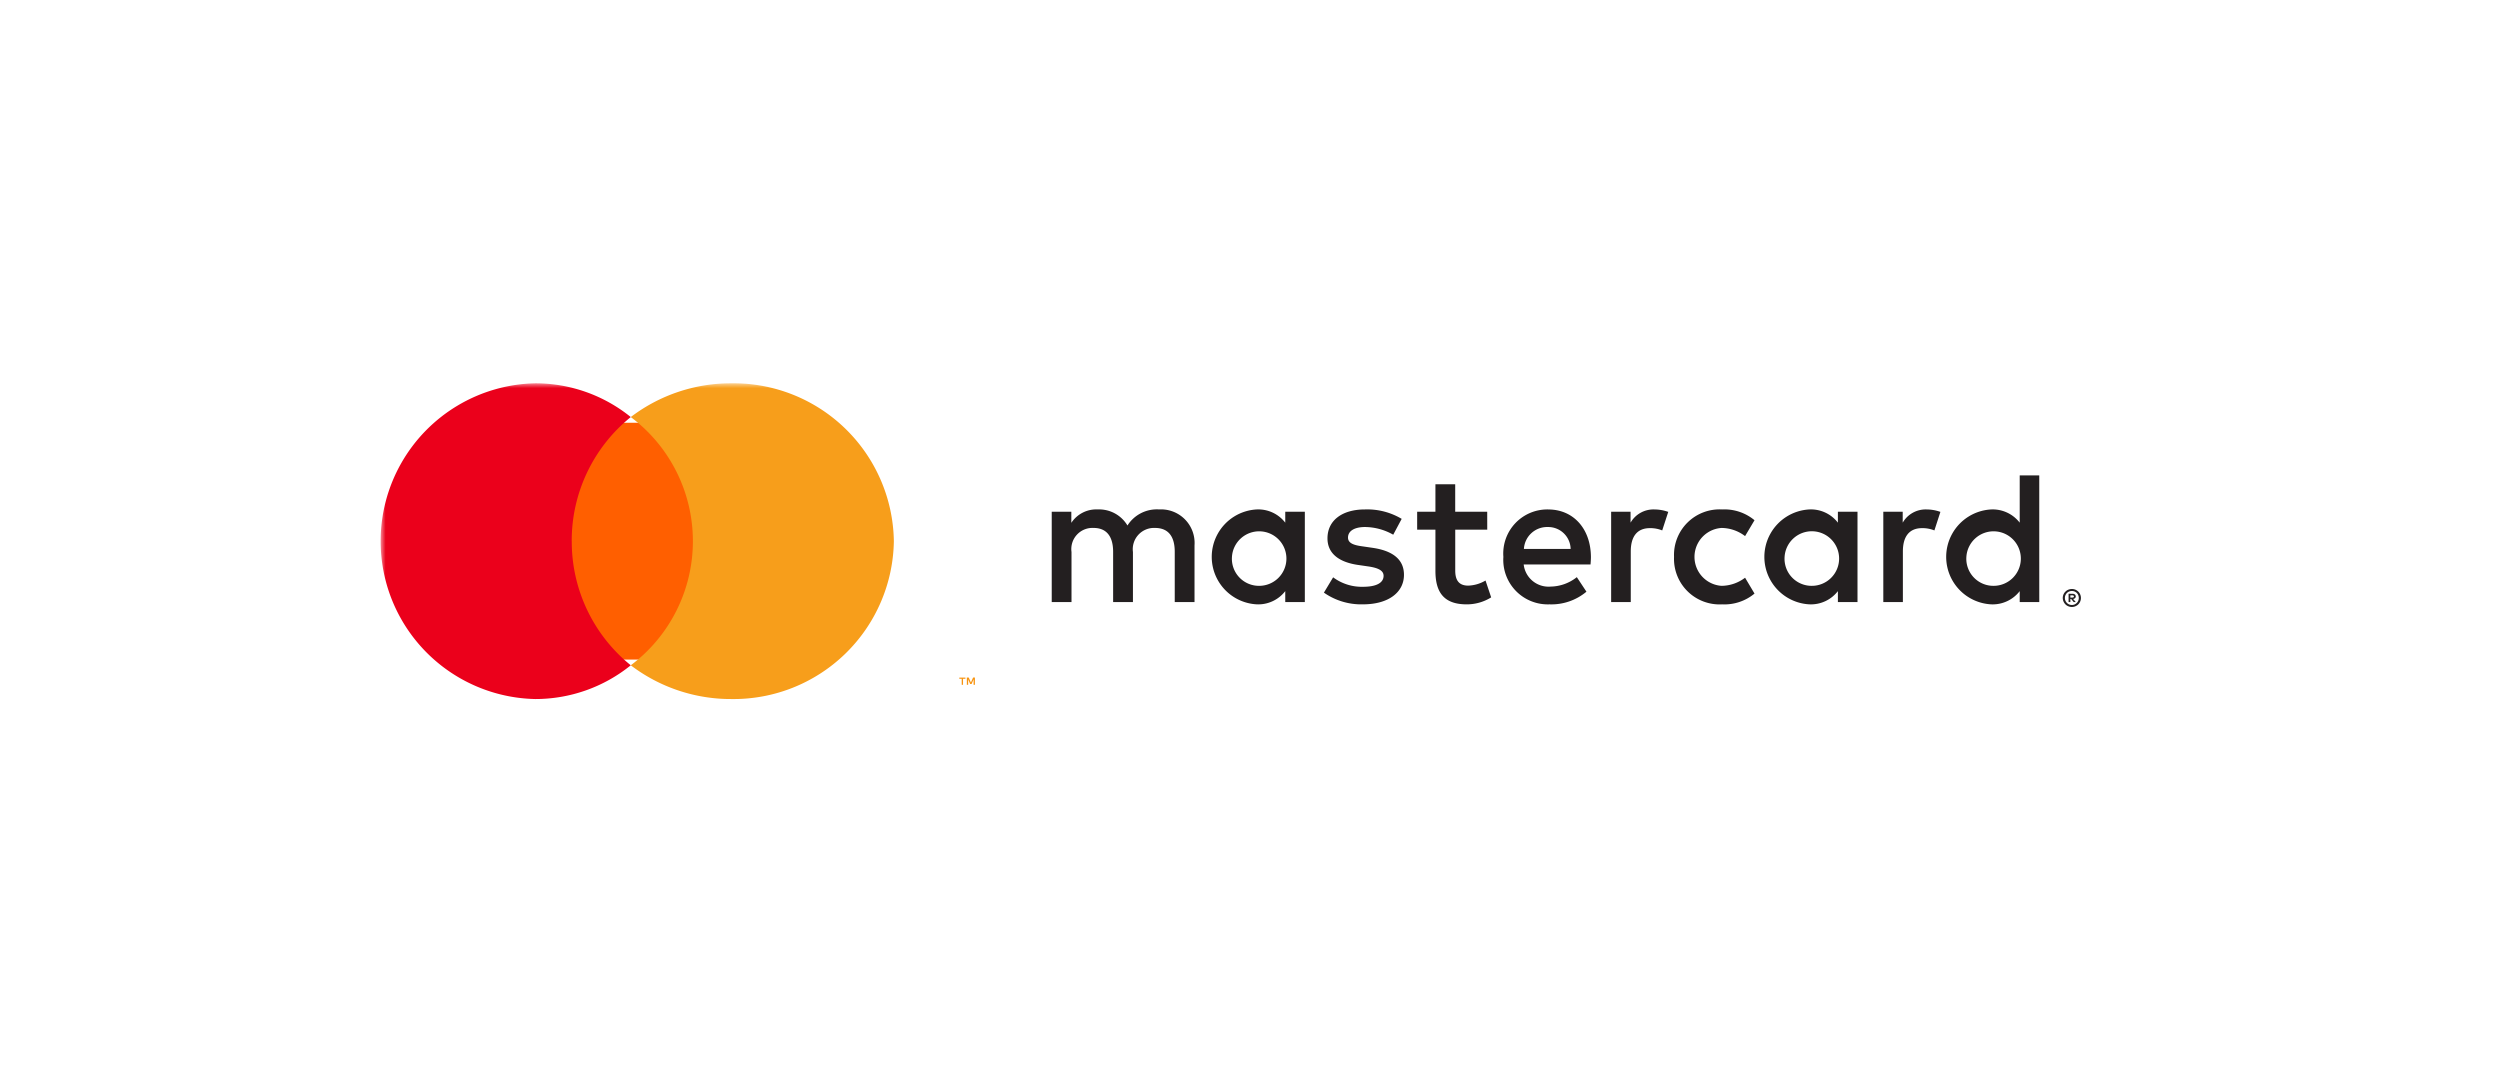 <svg id="b4196b83-248b-4d7d-a084-a0dc8412b3a6" data-name="Layer 11" xmlns="http://www.w3.org/2000/svg" xmlns:xlink="http://www.w3.org/1999/xlink" width="260" height="111" viewBox="0 0 260 111"><defs><mask id="b281356f-9e4a-4e2f-8a60-2c50843f2c2b" x="39.6" y="39.863" width="62.381" height="48.726" maskUnits="userSpaceOnUse"><g id="ecbbd080-0a56-4bdd-a1ac-dc5bffc0ce3f" data-name="mask-2"><polygon id="a67d720d-7c6e-4f72-a357-abce050f1cd5" data-name="path-1" points="39.6 88.589 101.982 88.589 101.982 39.863 39.6 39.863 39.6 88.589" fill="#fff" fill-rule="evenodd"/></g></mask></defs><title>mastercardArtboard 2</title><g id="be9fae1a-cf76-400a-b415-becf5f649cdc" data-name="Symbols"><g id="b84dc22d-2eb8-4ae0-acdd-48fbe6689ac1" data-name="mastercard-logo"><path id="fa6c8f02-f814-445b-ac40-da28438de3be" data-name="Fill-1" d="M124.23,62.617v-5.9a3.491,3.491,0,0,0-3.682-3.736,3.616,3.616,0,0,0-3.292,1.671,3.435,3.435,0,0,0-3.093-1.671,3.1,3.1,0,0,0-2.745,1.394V53.218H109.38v9.4h2.057V57.405a2.2,2.2,0,0,1,2.293-2.5c1.352,0,2.035.886,2.035,2.479v5.231h2.061V57.405a2.212,2.212,0,0,1,2.289-2.5c1.392,0,2.058.886,2.058,2.479v5.231Zm30.44-9.4h-3.329V50.366h-2.057v2.852h-1.9v1.866h1.9v4.29c0,2.18.841,3.479,3.248,3.479a4.769,4.769,0,0,0,2.55-.727l-.588-1.752a3.754,3.754,0,0,1-1.8.531c-1.018,0-1.349-.627-1.349-1.571v-4.25h3.329Zm17.375-.236a2.749,2.749,0,0,0-2.466,1.376v-1.14h-2.02v9.4H169.6V57.349c0-1.556.665-2.423,1.995-2.423a3.251,3.251,0,0,1,1.275.239l.628-1.929a4.35,4.35,0,0,0-1.451-.254Zm-26.27.981a7,7,0,0,0-3.817-.981c-2.373,0-3.9,1.14-3.9,3.009,0,1.532,1.136,2.479,3.23,2.771l.962.14c1.117.155,1.643.45,1.643.984,0,.724-.742,1.14-2.131,1.14a4.974,4.974,0,0,1-3.116-.984l-.959,1.593a6.751,6.751,0,0,0,4.053,1.218c2.7,0,4.273-1.277,4.273-3.069,0-1.649-1.235-2.516-3.274-2.811l-.959-.14c-.882-.115-1.587-.292-1.587-.922,0-.687.665-1.1,1.782-1.1a6.027,6.027,0,0,1,2.921.8Zm54.575-.981a2.757,2.757,0,0,0-2.468,1.376v-1.14h-2.018v9.4H197.9V57.349c0-1.556.665-2.423,2-2.423a3.274,3.274,0,0,1,1.277.239l.625-1.929a4.329,4.329,0,0,0-1.451-.254ZM174.1,57.917a4.739,4.739,0,0,0,5,4.936,4.888,4.888,0,0,0,3.369-1.122l-.981-1.649a4.106,4.106,0,0,1-2.45.845,3.017,3.017,0,0,1,0-6.02,4.09,4.09,0,0,1,2.45.848l.981-1.652a4.887,4.887,0,0,0-3.369-1.121,4.739,4.739,0,0,0-5,4.935Zm19.08,0v-4.7h-2.039v1.14a3.545,3.545,0,0,0-2.958-1.376,4.942,4.942,0,0,0,0,9.871,3.545,3.545,0,0,0,2.958-1.376v1.14h2.039Zm-7.583,0a2.838,2.838,0,1,1,2.84,3.01,2.818,2.818,0,0,1-2.84-3.01Zm-24.58-4.935a4.585,4.585,0,0,0-4.666,4.935,4.629,4.629,0,0,0,4.8,4.936,5.675,5.675,0,0,0,3.839-1.317l-1-1.513a4.476,4.476,0,0,1-2.726.982,2.6,2.6,0,0,1-2.8-2.3h6.952c.019-.255.04-.512.04-.786-.021-2.932-1.822-4.935-4.445-4.935Zm-.041,1.829a2.33,2.33,0,0,1,2.37,2.28h-4.86a2.417,2.417,0,0,1,2.49-2.28Zm51.107,3.106V49.441H210.05v4.917a3.552,3.552,0,0,0-2.958-1.376,4.942,4.942,0,0,0,0,9.871,3.552,3.552,0,0,0,2.958-1.376v1.14h2.035Zm-7.58,0a2.835,2.835,0,1,1,2.841,3.01,2.816,2.816,0,0,1-2.841-3.01Zm-68.8,0v-4.7h-2.036v1.14a3.549,3.549,0,0,0-2.957-1.376,4.942,4.942,0,0,0,0,9.871,3.549,3.549,0,0,0,2.957-1.376v1.14h2.036Zm-7.58,0a2.835,2.835,0,1,1,2.84,3.01,2.816,2.816,0,0,1-2.84-3.01Zm87.354,3.339a.951.951,0,0,1,.368.072.989.989,0,0,1,.3.2.968.968,0,0,1,.2.3.956.956,0,0,1,0,.723,1.064,1.064,0,0,1-.2.3.943.943,0,0,1-.3.2.9.9,0,0,1-.368.075.929.929,0,0,1-.374-.075.853.853,0,0,1-.3-.2,1.024,1.024,0,0,1-.2-.3.922.922,0,0,1,.2-1.021.889.889,0,0,1,.3-.2.981.981,0,0,1,.374-.072Zm0,1.662a.7.7,0,0,0,.279-.056.761.761,0,0,0,.229-.158.7.7,0,0,0,.154-.23.8.8,0,0,0,.056-.286.784.784,0,0,0-.056-.283.7.7,0,0,0-.662-.441.772.772,0,0,0-.284.053.712.712,0,0,0-.387.388.675.675,0,0,0-.056.283.686.686,0,0,0,.056.286.663.663,0,0,0,.155.23.712.712,0,0,0,.516.214Zm.053-1.165a.39.39,0,0,1,.257.075.245.245,0,0,1,.092.2.232.232,0,0,1-.074.177.359.359,0,0,1-.2.087l.279.326h-.22l-.263-.326h-.084v.326h-.185v-.867Zm-.214.162v.233h.214a.2.2,0,0,0,.114-.031.1.1,0,0,0,.044-.087.091.091,0,0,0-.044-.084.176.176,0,0,0-.114-.031Z" fill="#231f20" fill-rule="evenodd"/><path id="b126b614-c5c1-400f-b0d0-39e6730a8019" data-name="Fill-3" d="M100.155,71.218v-.624h.249v-.126h-.636v.126h.25v.624Zm1.237,0v-.751H101.2l-.227.514-.223-.514h-.2v.751h.139v-.566l.21.487h.144l.211-.489v.568Z" fill="#f79410" fill-rule="evenodd"/><g mask="url(#b281356f-9e4a-4e2f-8a60-2c50843f2c2b)"><polygon id="b9de606b-536d-4e20-a425-25e793a59749" data-name="Fill-5" points="58.755 68.595 73.806 68.595 73.806 43.967 58.755 43.967 58.755 68.595" fill="#ff5f00" fill-rule="evenodd"/></g><g mask="url(#b281356f-9e4a-4e2f-8a60-2c50843f2c2b)"><path id="bd6ed5db-4350-4fd3-9c23-24de19abeb0a" data-name="Fill-7" d="M59.459,56.281A16.521,16.521,0,0,1,65.6,43.374a15.782,15.782,0,0,0-9.93-3.511,16.422,16.422,0,0,0,0,32.837,15.787,15.787,0,0,0,9.93-3.51,16.526,16.526,0,0,1-6.137-12.909" fill="#eb001b" fill-rule="evenodd"/></g><g mask="url(#b281356f-9e4a-4e2f-8a60-2c50843f2c2b)"><path id="a00de197-0b1a-4dc6-96da-bb7b4c0d58b1" data-name="Fill-8" d="M92.961,56.281A16.672,16.672,0,0,1,76.05,72.7,17.172,17.172,0,0,1,65.6,69.19a16.125,16.125,0,0,0,0-25.816A17.167,17.167,0,0,1,76.05,39.863,16.671,16.671,0,0,1,92.961,56.281" fill="#f79e1b" fill-rule="evenodd"/></g></g></g></svg>